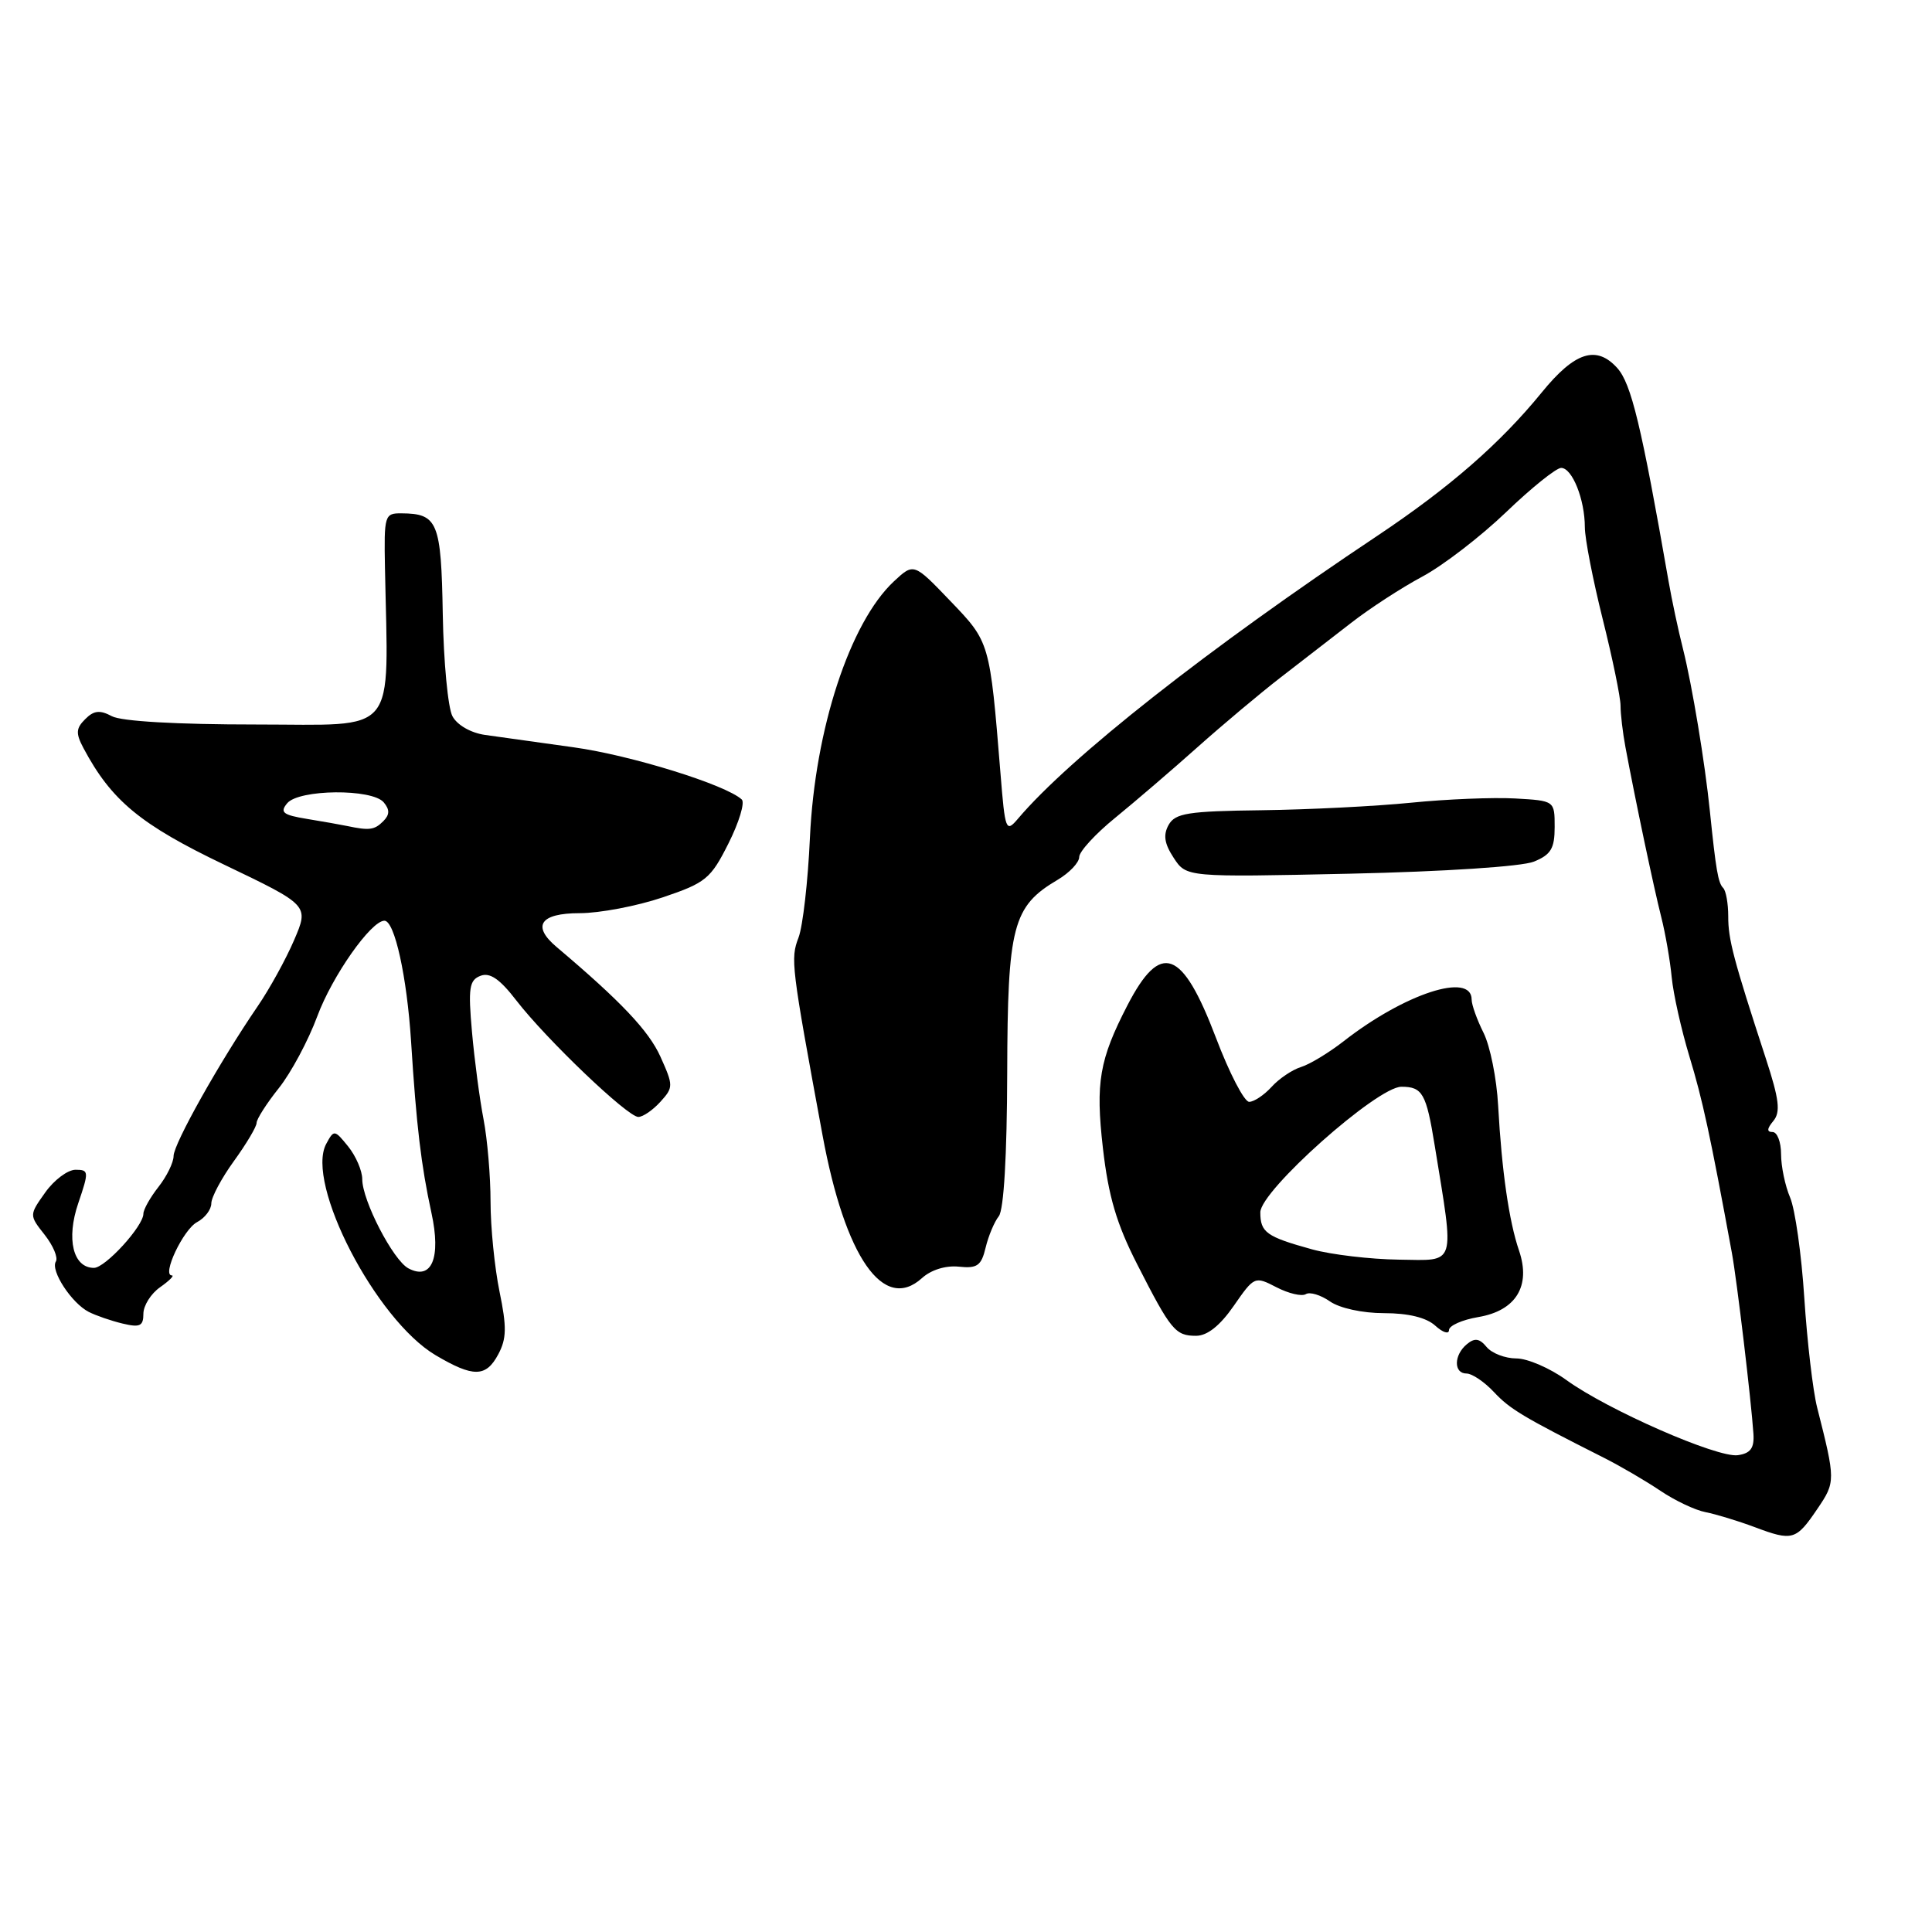 <?xml version="1.0" encoding="UTF-8" standalone="no"?>
<!DOCTYPE svg PUBLIC "-//W3C//DTD SVG 1.1//EN" "http://www.w3.org/Graphics/SVG/1.1/DTD/svg11.dtd" >
<svg xmlns="http://www.w3.org/2000/svg" xmlns:xlink="http://www.w3.org/1999/xlink" version="1.1" viewBox="0 0 256 256">
 <g >
 <path fill="currentColor"
d=" M 240.82 199.92 C 243.23 196.37 243.23 196.16 240.78 186.50 C 240.22 184.30 239.46 177.78 239.08 172.00 C 238.71 166.22 237.86 160.23 237.20 158.68 C 236.54 157.14 236.00 154.55 236.00 152.93 C 236.00 151.32 235.49 150.00 234.88 150.00 C 234.09 150.00 234.12 149.56 234.98 148.53 C 235.95 147.35 235.76 145.70 233.99 140.28 C 229.68 127.08 228.99 124.47 229.00 121.42 C 229.00 119.72 228.70 118.03 228.33 117.66 C 227.66 116.99 227.37 115.29 226.57 107.50 C 225.91 101.01 224.22 90.83 223.01 86.00 C 222.38 83.53 221.52 79.47 221.09 77.00 C 217.49 56.38 216.15 50.82 214.29 48.76 C 211.52 45.70 208.66 46.63 204.29 52.00 C 198.79 58.75 192.07 64.61 182.50 71.00 C 160.09 85.94 141.74 100.39 134.89 108.48 C 133.29 110.36 133.18 110.09 132.57 102.48 C 131.15 85.02 131.17 85.10 125.92 79.63 C 121.08 74.58 121.08 74.58 118.44 77.04 C 112.61 82.49 107.98 96.64 107.32 111.00 C 107.06 116.78 106.38 122.73 105.81 124.23 C 104.73 127.06 104.83 127.89 108.99 150.42 C 111.98 166.61 117.08 173.95 122.16 169.36 C 123.37 168.26 125.31 167.66 127.05 167.84 C 129.49 168.10 130.03 167.71 130.60 165.32 C 130.97 163.77 131.76 161.89 132.35 161.15 C 133.01 160.30 133.43 153.12 133.46 142.15 C 133.51 122.68 134.18 120.10 140.14 116.58 C 141.71 115.65 143.00 114.29 143.00 113.56 C 143.00 112.84 145.14 110.50 147.75 108.38 C 150.36 106.25 155.28 102.04 158.67 99.01 C 162.07 95.98 167.02 91.83 169.67 89.78 C 172.33 87.73 176.53 84.48 179.00 82.56 C 181.47 80.63 185.74 77.86 188.47 76.40 C 191.20 74.94 196.19 71.10 199.56 67.87 C 202.92 64.64 206.21 62.00 206.86 62.00 C 208.33 62.00 210.00 66.19 210.00 69.86 C 210.00 71.36 211.07 76.85 212.37 82.05 C 213.67 87.25 214.73 92.40 214.73 93.50 C 214.73 94.60 215.02 97.08 215.38 99.00 C 216.69 106.02 219.13 117.60 220.12 121.50 C 220.68 123.70 221.30 127.30 221.51 129.50 C 221.72 131.70 222.78 136.43 223.86 140.00 C 225.59 145.68 226.61 150.38 229.48 166.00 C 230.15 169.63 232.05 185.63 232.34 190.00 C 232.46 191.89 231.95 192.58 230.27 192.82 C 227.57 193.20 213.01 186.82 207.55 182.86 C 205.38 181.29 202.40 180.00 200.93 180.00 C 199.45 180.00 197.68 179.32 196.99 178.49 C 196.04 177.34 195.41 177.25 194.37 178.11 C 192.62 179.56 192.60 182.00 194.33 182.00 C 195.05 182.00 196.69 183.10 197.95 184.45 C 200.09 186.73 201.76 187.73 212.50 193.15 C 214.70 194.26 218.07 196.23 220.00 197.53 C 221.93 198.83 224.62 200.11 226.00 200.37 C 227.38 200.64 230.30 201.53 232.50 202.35 C 237.53 204.24 237.99 204.10 240.82 199.92 Z  M 66.02 179.46 C 67.13 177.39 67.16 175.84 66.19 171.15 C 65.54 167.98 65.00 162.62 65.00 159.24 C 65.00 155.86 64.58 150.94 64.07 148.30 C 63.56 145.66 62.87 140.45 62.54 136.73 C 62.02 130.90 62.18 129.87 63.67 129.30 C 64.91 128.82 66.23 129.72 68.42 132.57 C 72.41 137.73 83.16 148.00 84.58 148.00 C 85.19 148.00 86.50 147.10 87.50 146.00 C 89.24 144.08 89.24 143.86 87.50 139.99 C 85.95 136.57 82.28 132.69 73.75 125.48 C 70.43 122.68 71.58 121.00 76.81 121.00 C 79.45 121.00 84.40 120.06 87.80 118.91 C 93.53 116.98 94.17 116.45 96.53 111.75 C 97.93 108.96 98.72 106.35 98.29 105.94 C 96.20 103.99 83.60 100.07 76.00 99.02 C 71.33 98.37 66.04 97.63 64.26 97.38 C 62.38 97.11 60.57 96.07 59.95 94.90 C 59.36 93.80 58.78 87.72 58.67 81.40 C 58.46 69.15 58.01 68.05 53.18 68.02 C 50.96 68.00 50.88 68.29 51.01 75.25 C 51.44 97.86 52.97 96.00 33.93 96.00 C 23.46 96.00 16.08 95.58 14.82 94.90 C 13.23 94.05 12.43 94.14 11.29 95.29 C 10.06 96.51 10.02 97.17 11.06 99.13 C 14.76 106.08 18.60 109.26 29.72 114.58 C 40.95 119.96 40.95 119.96 38.97 124.57 C 37.88 127.11 35.71 131.05 34.14 133.34 C 29.15 140.63 23.00 151.57 23.00 153.18 C 23.00 154.03 22.10 155.87 21.00 157.27 C 19.90 158.67 19.00 160.27 19.00 160.83 C 19.00 162.47 13.95 168.00 12.45 168.00 C 9.68 168.00 8.75 164.18 10.37 159.43 C 11.80 155.23 11.78 155.00 10.01 155.00 C 8.98 155.00 7.17 156.35 6.00 158.00 C 3.86 161.01 3.86 161.01 5.92 163.62 C 7.05 165.06 7.72 166.65 7.40 167.16 C 6.66 168.35 9.48 172.66 11.75 173.83 C 12.71 174.32 14.74 175.02 16.25 175.38 C 18.54 175.93 19.00 175.71 19.00 174.08 C 19.00 173.00 20.00 171.41 21.22 170.56 C 22.44 169.70 23.14 169.00 22.77 169.00 C 21.41 169.00 24.28 162.92 26.11 161.94 C 27.15 161.39 28.00 160.27 28.00 159.46 C 28.00 158.65 29.35 156.12 31.00 153.84 C 32.65 151.56 34.00 149.29 34.00 148.79 C 34.00 148.29 35.32 146.22 36.94 144.19 C 38.56 142.16 40.85 137.88 42.04 134.67 C 44.02 129.32 49.17 122.00 50.94 122.00 C 52.29 122.00 53.92 129.40 54.47 138.00 C 55.18 149.20 55.80 154.41 57.17 160.72 C 58.47 166.68 57.20 169.71 54.11 168.06 C 52.09 166.98 48.00 159.08 48.00 156.25 C 48.00 155.13 47.16 153.19 46.14 151.92 C 44.32 149.67 44.25 149.67 43.22 151.58 C 40.44 156.79 49.79 174.86 57.70 179.56 C 62.72 182.53 64.39 182.51 66.02 179.46 Z  M 163.48 173.03 C 166.20 169.11 166.26 169.08 169.14 170.57 C 170.75 171.40 172.49 171.81 173.03 171.48 C 173.56 171.15 175.00 171.59 176.22 172.44 C 177.51 173.34 180.53 174.00 183.39 174.00 C 186.60 174.00 188.99 174.58 190.17 175.65 C 191.18 176.57 192.00 176.83 192.00 176.24 C 192.00 175.66 193.74 174.88 195.87 174.52 C 200.87 173.68 202.88 170.41 201.28 165.71 C 199.95 161.82 198.99 155.16 198.51 146.49 C 198.32 142.93 197.45 138.60 196.58 136.86 C 195.71 135.12 195.00 133.14 195.00 132.45 C 195.00 128.76 186.12 131.65 178.00 138.00 C 176.07 139.50 173.55 141.03 172.38 141.39 C 171.22 141.75 169.46 142.94 168.48 144.03 C 167.49 145.11 166.16 146.00 165.52 146.00 C 164.87 146.00 162.89 142.18 161.12 137.51 C 156.64 125.73 153.80 124.69 149.39 133.21 C 145.67 140.41 145.15 143.45 146.14 152.12 C 146.87 158.50 147.95 162.17 150.67 167.50 C 155.15 176.29 155.74 177.00 158.49 177.00 C 159.97 177.00 161.66 175.66 163.48 173.03 Z  M 203.25 114.17 C 205.51 113.25 206.00 112.43 206.00 109.58 C 206.00 106.10 206.00 106.10 200.75 105.80 C 197.86 105.64 191.68 105.89 187.00 106.36 C 182.32 106.83 173.41 107.28 167.18 107.36 C 157.40 107.48 155.73 107.75 154.85 109.30 C 154.11 110.63 154.28 111.78 155.52 113.67 C 157.20 116.24 157.20 116.24 178.85 115.77 C 191.42 115.49 201.65 114.82 203.25 114.17 Z  M 46.00 109.45 C 45.17 109.28 42.78 108.85 40.68 108.51 C 37.49 107.99 37.05 107.64 38.05 106.44 C 39.60 104.57 49.32 104.48 50.85 106.32 C 51.66 107.29 51.64 107.96 50.78 108.82 C 49.62 109.98 48.94 110.07 46.00 109.45 Z  M 173.87 165.55 C 167.79 163.87 167.00 163.30 167.00 160.64 C 167.00 157.78 182.48 144.00 185.69 144.00 C 188.49 144.00 188.99 144.88 190.11 151.81 C 192.74 168.00 193.05 167.01 185.38 166.91 C 181.59 166.86 176.42 166.25 173.87 165.55 Z "/>
</g>
</svg>